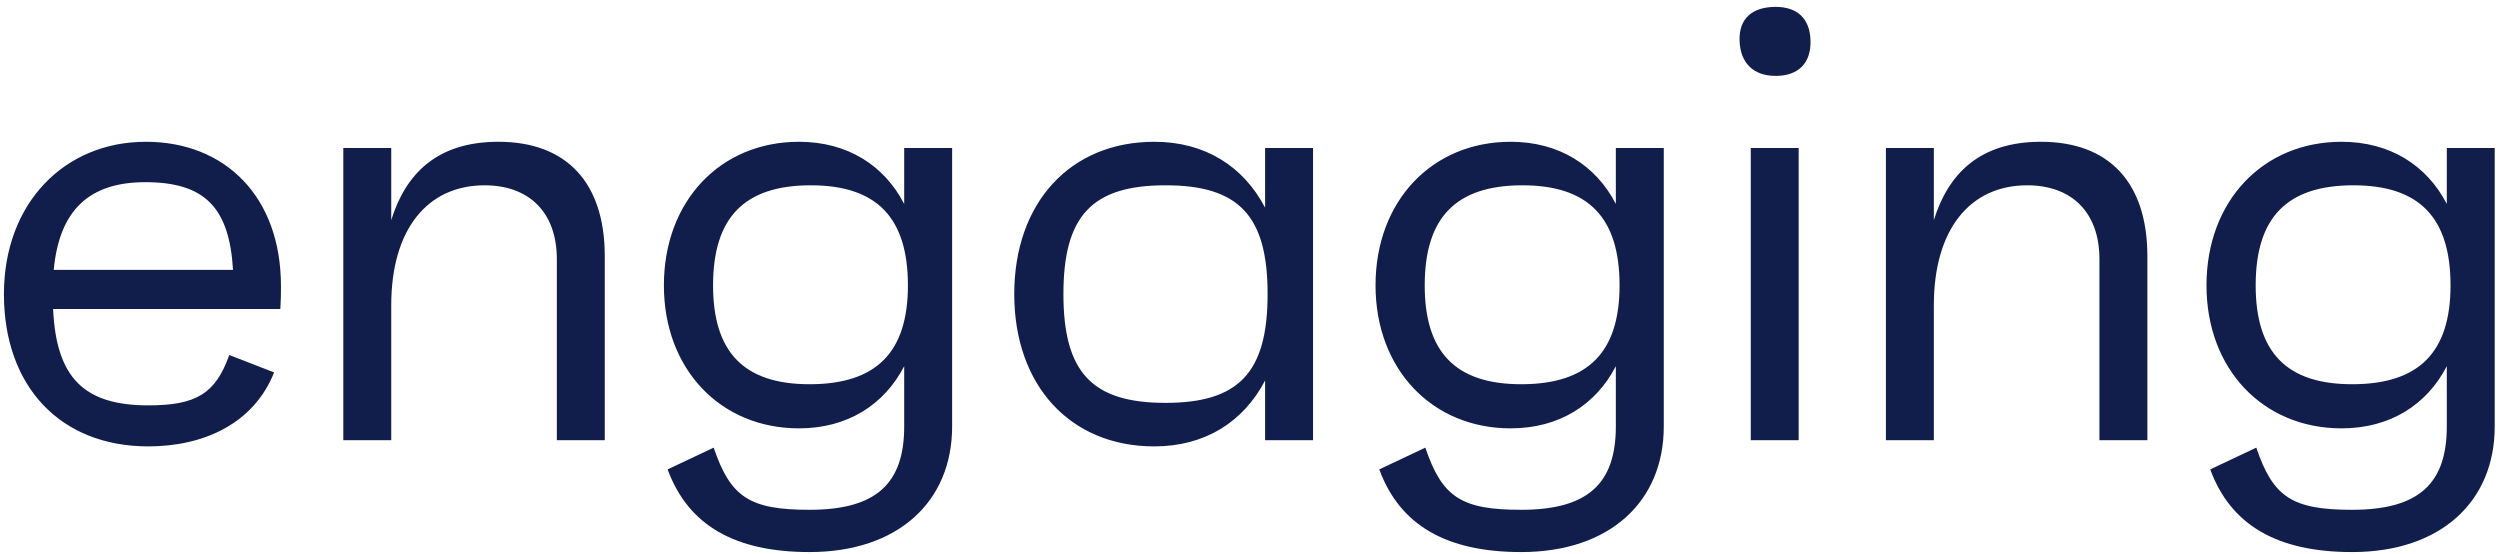 <svg width="149" height="33" viewBox="0 0 149 33" fill="none" xmlns="http://www.w3.org/2000/svg">
<path d="M16.745 17.046C16.745 11.711 13.406 8.45 8.694 8.45C3.833 8.45 0.234 12.118 0.234 17.527C0.234 23.048 3.611 26.605 8.842 26.605C12.107 26.605 15.113 25.271 16.337 22.196L13.665 21.159C12.849 23.456 11.699 24.16 8.842 24.16C5.02 24.16 3.351 22.529 3.165 18.417H16.708C16.745 17.787 16.745 17.565 16.745 17.046ZM8.657 10.858C12.181 10.858 13.665 12.341 13.888 16.083H3.202C3.536 12.526 5.317 10.858 8.657 10.858ZM29.7 8.45C26.027 8.45 24.172 10.377 23.318 13.119V8.821H20.461V26.234H23.318V18.195C23.318 13.674 25.47 11.044 28.884 11.044C31.481 11.044 33.188 12.6 33.188 15.453V26.234H36.044V15.268C36.044 10.896 33.781 8.45 29.7 8.45ZM53.89 8.821V12.155C52.702 9.858 50.513 8.45 47.619 8.45C42.944 8.45 39.568 11.97 39.568 17.009C39.568 22.011 42.944 25.53 47.619 25.53C50.513 25.53 52.702 24.122 53.89 21.825V25.419C53.89 28.791 52.257 30.384 48.25 30.384C44.688 30.384 43.538 29.643 42.536 26.679L39.79 27.976C41.015 31.31 43.798 32.903 48.25 32.903C53.519 32.903 56.747 29.902 56.747 25.419V8.821H53.89ZM48.25 22.9C44.354 22.9 42.499 21.01 42.499 17.009C42.499 12.97 44.354 11.044 48.324 11.044C52.257 11.044 54.112 12.97 54.112 17.009C54.112 21.01 52.22 22.9 48.25 22.9ZM75.4 8.821V12.378C74.102 9.895 71.801 8.45 68.796 8.45C63.788 8.45 60.449 12.081 60.449 17.527C60.449 22.974 63.788 26.605 68.796 26.605C71.801 26.605 74.102 25.16 75.4 22.677V26.234H78.257V8.821H75.4ZM69.464 24.011C65.086 24.011 63.38 22.196 63.38 17.527C63.38 12.859 65.086 11.044 69.464 11.044C73.842 11.044 75.549 12.859 75.549 17.527C75.549 22.196 73.842 24.011 69.464 24.011ZM96.304 8.821V12.155C95.117 9.858 92.927 8.45 90.033 8.45C85.358 8.45 81.982 11.97 81.982 17.009C81.982 22.011 85.358 25.53 90.033 25.53C92.927 25.53 95.117 24.122 96.304 21.825V25.419C96.304 28.791 94.671 30.384 90.664 30.384C87.102 30.384 85.952 29.643 84.95 26.679L82.205 27.976C83.429 31.31 86.212 32.903 90.664 32.903C95.933 32.903 99.161 29.902 99.161 25.419V8.821H96.304ZM90.664 22.9C86.768 22.9 84.913 21.01 84.913 17.009C84.913 12.97 86.768 11.044 90.738 11.044C94.671 11.044 96.526 12.97 96.526 17.009C96.526 21.01 94.634 22.9 90.664 22.9ZM105.83 4.523C107.203 4.523 107.945 3.745 107.907 2.411C107.87 1.114 107.128 0.41 105.83 0.41C104.42 0.41 103.641 1.114 103.678 2.411C103.715 3.745 104.494 4.523 105.83 4.523ZM104.346 26.234H107.202V8.821H104.346V26.234ZM121.639 8.45C117.966 8.45 116.11 10.377 115.257 13.119V8.821H112.4V26.234H115.257V18.195C115.257 13.674 117.409 11.044 120.823 11.044C123.42 11.044 125.127 12.6 125.127 15.453V26.234H127.983V15.268C127.983 10.896 125.72 8.45 121.639 8.45ZM145.829 8.821V12.155C144.641 9.858 142.452 8.45 139.558 8.45C134.883 8.45 131.507 11.97 131.507 17.009C131.507 22.011 134.883 25.53 139.558 25.53C142.452 25.53 144.641 24.122 145.829 21.825V25.419C145.829 28.791 144.196 30.384 140.189 30.384C136.627 30.384 135.477 29.643 134.475 26.679L131.729 27.976C132.954 31.31 135.736 32.903 140.189 32.903C145.457 32.903 148.685 29.902 148.685 25.419V8.821H145.829ZM140.189 22.9C136.293 22.9 134.438 21.01 134.438 17.009C134.438 12.97 136.293 11.044 140.263 11.044C144.196 11.044 146.051 12.97 146.051 17.009C146.051 21.01 144.159 22.9 140.189 22.9Z" fill="#111E4C"/>
</svg>
